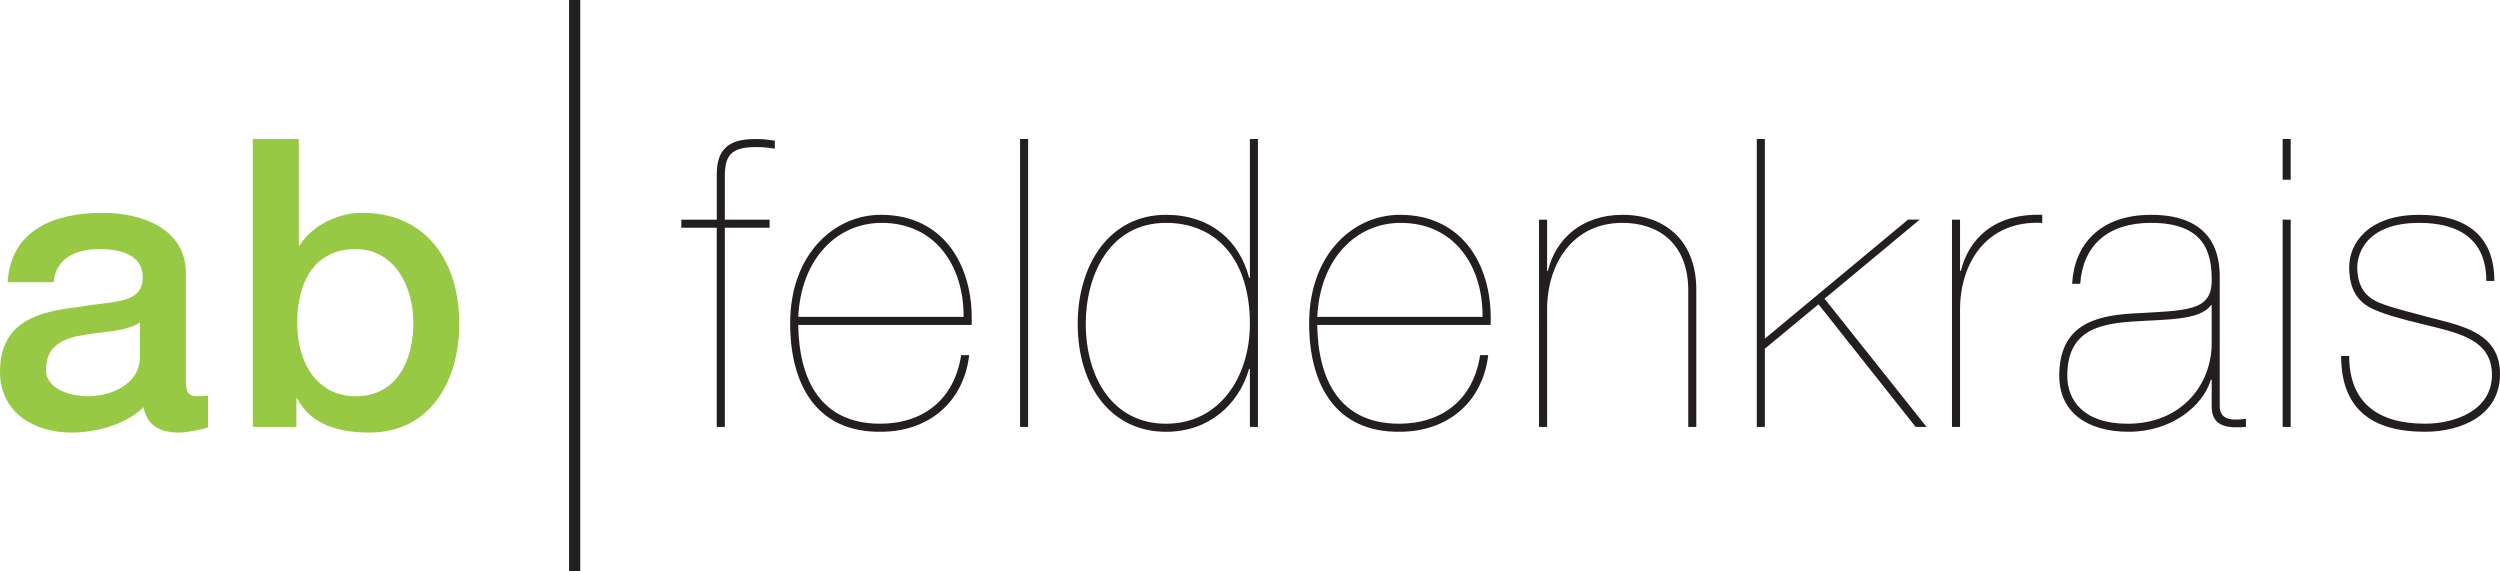 <svg version="1.1"
	 xmlns="http://www.w3.org/2000/svg" xmlns:xlink="http://www.w3.org/1999/xlink" xmlns:a="http://ns.adobe.com/AdobeSVGViewerExtensions/3.0/"
	 x="0px" y="0px" width="115.948px" height="26.492px" viewBox="0 0 115.948 26.492" enable-background="new 0 0 115.948 26.492"
	 xml:space="preserve">
<defs>
</defs>
<g>
	<g>
		<path fill="#231F20" d="M31.598,10.562v-0.375h1.645V8.055c0-1.533,1.085-1.607,1.889-1.607c0.336,0,0.598,0.056,0.804,0.074
			v0.374c-0.355-0.057-0.598-0.075-0.879-0.075c-1.197,0-1.44,0.431-1.44,1.365v2.001h2.076v0.375h-2.076v9.239h-0.375v-9.239
			H31.598z"/>
		<path fill="#231F20" d="M37.021,15.069c0.038,2.58,1.066,4.582,3.797,4.582c1.983,0,3.441-1.104,3.759-3.18h0.374
			c-0.261,2.206-1.907,3.554-4.096,3.554c-2.974,0.037-4.208-2.17-4.208-5.031c0-3.199,2.038-5.031,4.208-5.031
			c2.993,0,4.32,2.469,4.208,5.106H37.021z M44.69,14.695c0.018-2.357-1.31-4.358-3.797-4.358c-2.076,0-3.74,1.664-3.871,4.358
			H44.69z"/>
		<path fill="#231F20" d="M47.309,6.447h0.374v13.354h-0.374V6.447z"/>
		<path fill="#231F20" d="M57.969,6.447h0.374v13.354h-0.374v-2.693h-0.037c-0.486,1.684-1.89,2.918-3.853,2.918
			c-2.544,0-4.096-2.113-4.096-5.013c0-2.693,1.44-5.05,4.096-5.05c2.039,0,3.404,1.178,3.853,2.917h0.037V6.447z M54.079,10.337
			c-2.637,0-3.722,2.45-3.722,4.676c0,2.469,1.234,4.639,3.722,4.639c2.469,0,3.89-2.151,3.89-4.639
			C57.969,12.039,56.417,10.337,54.079,10.337z"/>
		<path fill="#231F20" d="M61.092,15.069c0.038,2.58,1.066,4.582,3.797,4.582c1.982,0,3.441-1.104,3.759-3.18h0.374
			c-0.262,2.206-1.908,3.554-4.096,3.554c-2.974,0.037-4.209-2.17-4.209-5.031c0-3.199,2.039-5.031,4.209-5.031
			c2.992,0,4.32,2.469,4.208,5.106H61.092z M68.76,14.695c0.019-2.357-1.309-4.358-3.796-4.358c-2.076,0-3.741,1.664-3.872,4.358
			H68.76z"/>
		<path fill="#231F20" d="M71.379,10.187h0.374v2.376h0.037c0.356-1.477,1.571-2.6,3.461-2.6c2.001,0,3.422,1.234,3.422,3.46v6.377
			H78.3v-6.322c0-2.226-1.422-3.142-3.049-3.142c-2.301,0-3.498,1.888-3.498,4.022v5.442h-0.374V10.187z"/>
		<path fill="#231F20" d="M81.853,16.172v3.629h-0.374V6.447h0.374v9.258l6.639-5.519h0.543l-4.414,3.667l4.732,5.947h-0.506
			l-4.507-5.687L81.853,16.172z"/>
		<path fill="#231F20" d="M90.905,19.801h-0.374v-9.614h0.374v2.376h0.037c0.355-1.422,1.478-2.675,3.777-2.6v0.374
			c-2.637-0.131-3.814,1.926-3.814,4.022V19.801z"/>
		<path fill="#231F20" d="M96.104,13.162c0.093-1.815,1.29-3.199,3.665-3.199c1.702,0,3.124,0.655,3.18,2.75v6.115
			c0,0.729,0.692,0.655,1.217,0.6v0.373c-0.73,0.056-1.59,0.056-1.59-0.935v-1.253h-0.038c-0.374,1.233-1.833,2.412-3.815,2.412
			c-1.908,0-3.217-0.897-3.217-2.6c0-2.376,1.701-2.768,3.31-2.881c2.638-0.149,3.761-0.093,3.761-1.551
			c0-1.161-0.244-2.657-2.807-2.657c-2.001,0-3.16,1.029-3.291,2.825H96.104z M102.576,14.153h-0.038
			c-0.505,0.729-2.17,0.653-3.723,0.766c-1.515,0.113-2.936,0.449-2.936,2.507c0,1.102,0.71,2.226,2.806,2.226
			c2.506,0,3.891-1.833,3.891-3.723V14.153z"/>
		<path fill="#231F20" d="M106.241,8.336h-0.374V6.447h0.374V8.336z M106.241,19.801h-0.374v-9.614h0.374V19.801z"/>
		<path fill="#231F20" d="M115.313,13.03c0-1.927-1.271-2.693-3.105-2.693c-2.693,0-2.88,1.702-2.88,2.039
			c0,0.954,0.411,1.421,1.066,1.682c0.673,0.263,1.439,0.431,2.468,0.712c1.479,0.374,3.087,0.748,3.087,2.58
			c0,1.927-1.814,2.675-3.478,2.675c-2.525,0-3.891-1.104-3.891-3.517h0.374c0,2.132,1.291,3.143,3.517,3.143
			c1.384,0,3.104-0.617,3.104-2.264c0-1.701-1.665-1.964-3.311-2.375c-0.916-0.225-1.608-0.411-2.15-0.654
			c-0.786-0.337-1.16-0.954-1.16-1.982c0-1.066,0.86-2.413,3.254-2.413c2.133,0,3.479,0.935,3.479,3.067H115.313z"/>
	</g>
	<g>
		<path fill="#98C944" d="M8.622,17.649c0,0.524,0.113,0.729,0.505,0.729c0.131,0,0.3,0,0.524-0.037v1.478
			c-0.317,0.113-0.991,0.243-1.346,0.243c-0.86,0-1.479-0.3-1.647-1.178c-0.841,0.822-2.207,1.178-3.348,1.178
			c-1.739,0-3.31-0.934-3.31-2.824c0-2.412,1.927-2.806,3.722-3.011c1.534-0.281,2.899-0.113,2.899-1.365
			c0-1.104-1.14-1.309-2.001-1.309c-1.197,0-2.039,0.486-2.133,1.534H0.355C0.505,10.599,2.618,9.87,4.751,9.87
			c1.889,0,3.871,0.766,3.871,2.805V17.649z M6.49,14.956c-0.655,0.431-1.684,0.412-2.618,0.58c-0.917,0.15-1.74,0.486-1.74,1.609
			c0,0.953,1.215,1.233,1.963,1.233c0.936,0,2.395-0.485,2.395-1.833V14.956z"/>
		<path fill="#98C944" d="M11.726,6.447h2.133v4.936h0.037c0.58-0.934,1.796-1.514,2.881-1.514c3.048,0,4.525,2.318,4.525,5.143
			c0,2.601-1.309,5.05-4.17,5.05c-1.309,0-2.712-0.317-3.348-1.59h-0.037v1.328h-2.021V6.447z M16.496,11.553
			c-1.796,0-2.712,1.366-2.712,3.422c0,1.945,0.991,3.404,2.712,3.404c1.945,0,2.675-1.72,2.675-3.404
			C19.171,13.217,18.254,11.553,16.496,11.553z"/>
	</g>
	<rect x="26.392" y="0" fill="#231F20" width="0.52" height="26.492"/>
</g>
</svg>
